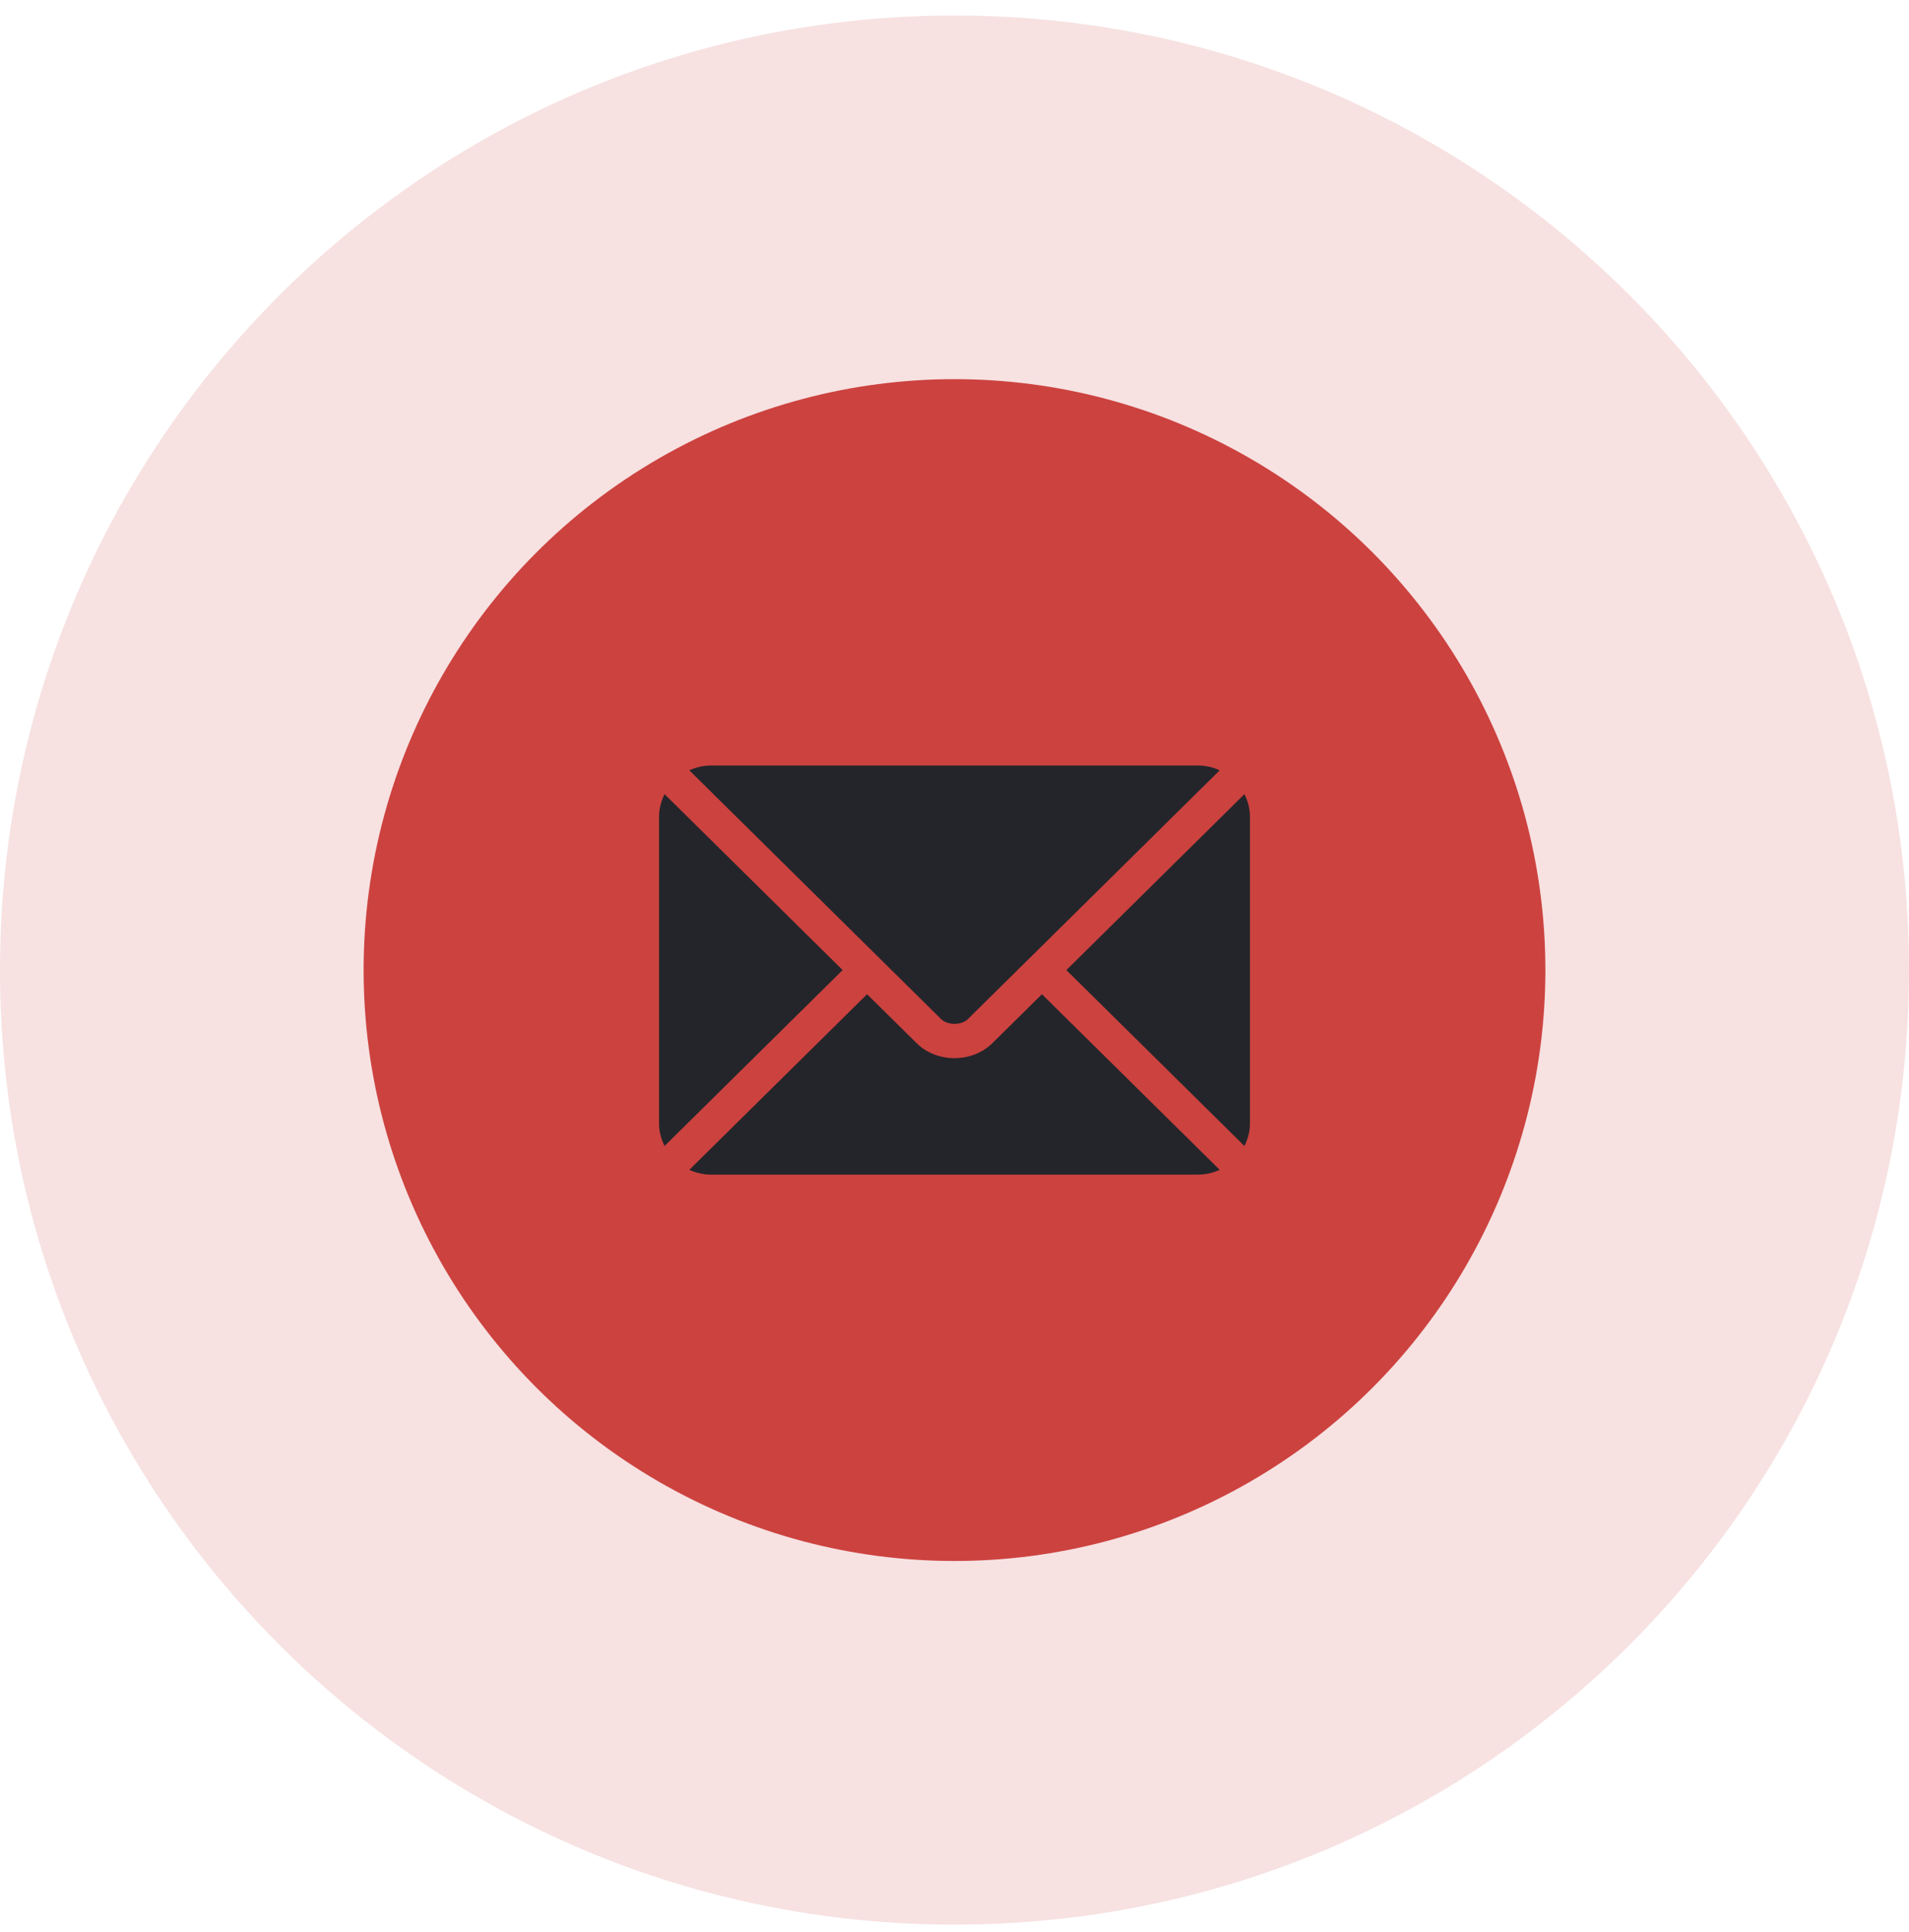 <svg width="84" height="85" fill="none" xmlns="http://www.w3.org/2000/svg"><path d="M84 42.683c0 23.196-18.804 42-42 42s-42-18.804-42-42 18.804-42 42-42 42 18.804 42 42z" fill="#CC423F" fill-opacity=".16"/><circle cx="42" cy="42.683" r="26" fill="#CC423F"/><path d="M45.847 43.746l-2.178 2.151c-.883.873-2.436.892-3.338 0l-2.178-2.151-7.821 7.726c.29.132.612.211.953.211h21.43a2.3 2.3 0 00.953-.211l-7.821-7.726z" fill="#24252A"/><path d="M52.715 33.683h-21.43a2.3 2.3 0 00-.953.212l8.357 8.256.002.001v.002l2.718 2.684c.289.284.893.284 1.182 0l2.717-2.684.001-.002h.002l8.357-8.257a2.29 2.29 0 00-.953-.212zm-23.472 1.261c-.15.3-.243.633-.243.99v13.5c0 .356.092.689.243.989l7.835-7.74-7.835-7.74zm25.514 0l-7.835 7.74 7.835 7.739c.15-.3.243-.633.243-.99v-13.5c0-.356-.092-.69-.243-.99z" fill="#24252A"/></svg>